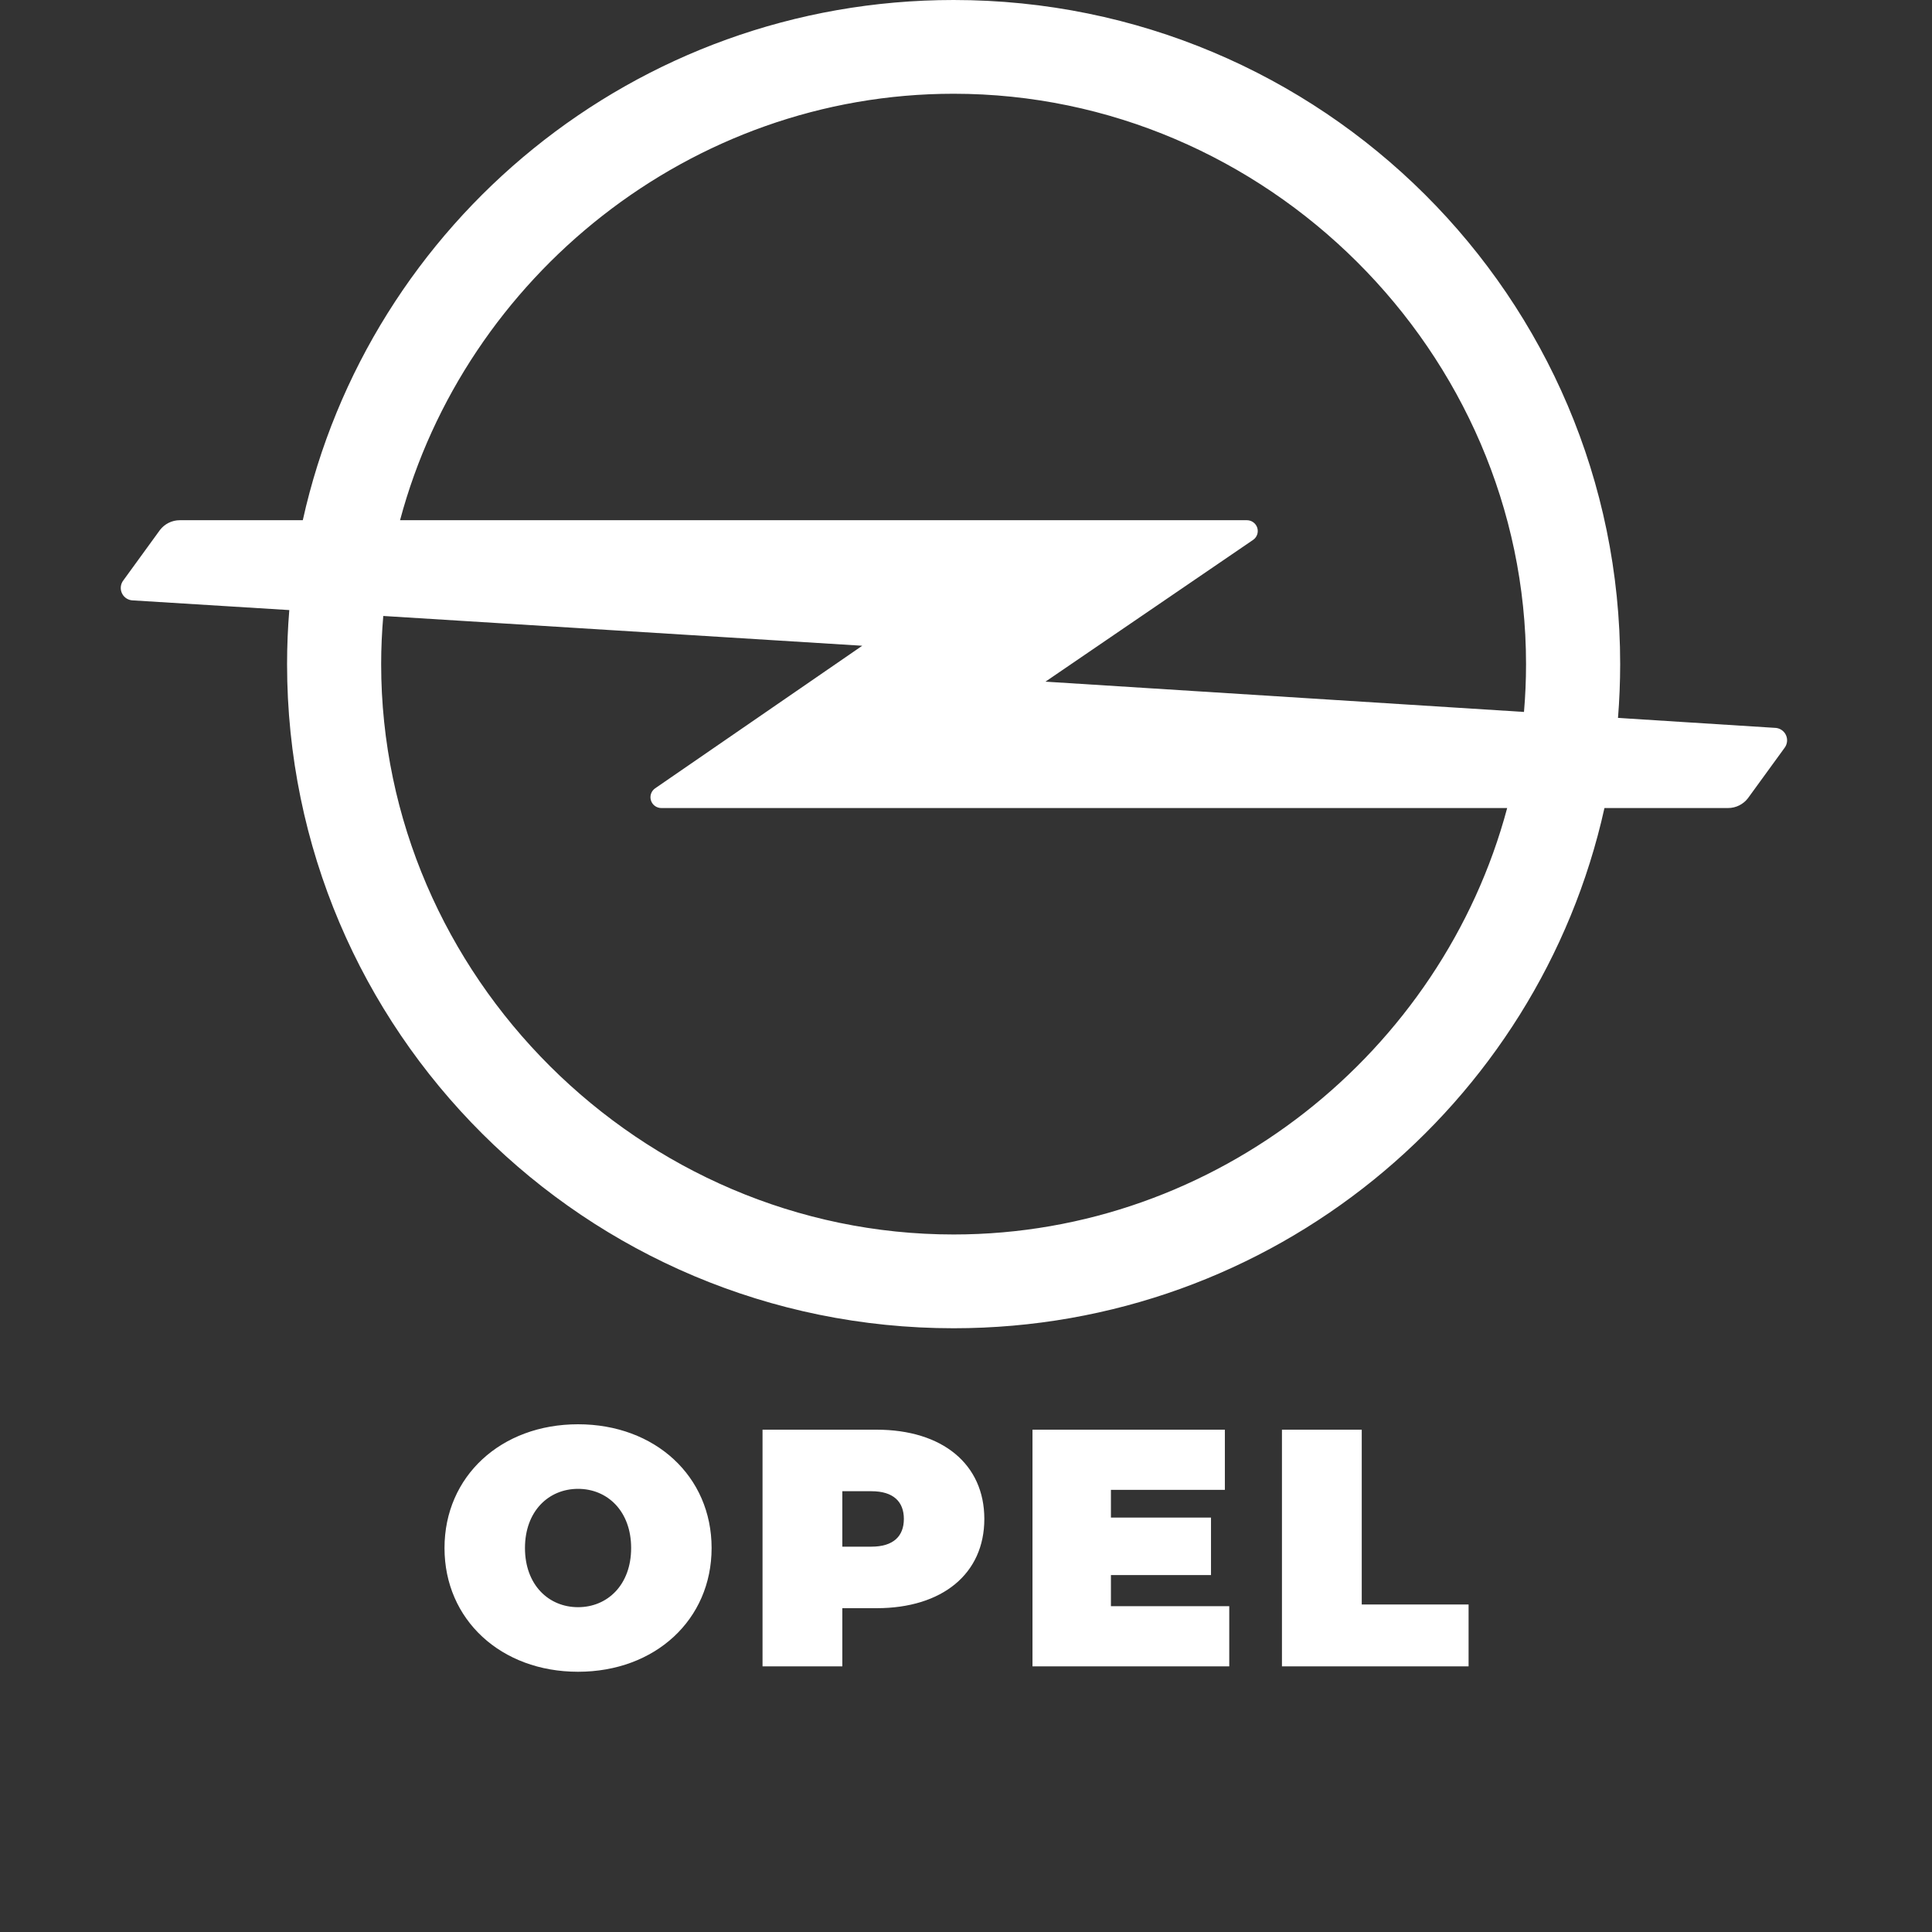 <svg width="80" height="80" viewBox="0 0 80 80" fill="none" xmlns="http://www.w3.org/2000/svg">
<rect x="0" y="0" width="80" height="80" fill="#333333" stroke="none"/>
<path d="M39.486 51.117C26.53 51.117 15.783 40.41 15.783 27.5C15.783 26.829 15.814 26.164 15.871 25.506L35.704 26.739L27.126 32.644C27.048 32.698 26.989 32.776 26.958 32.867C26.927 32.957 26.926 33.054 26.955 33.145C26.983 33.236 27.041 33.316 27.117 33.372C27.195 33.428 27.288 33.459 27.383 33.459H62.409C59.715 43.545 50.383 51.117 39.487 51.117H39.486ZM39.487 3.882C52.444 3.882 63.19 14.59 63.19 27.5C63.19 28.166 63.161 28.827 63.105 29.48L43.29 28.226L51.888 22.356C51.966 22.302 52.026 22.224 52.057 22.134C52.088 22.044 52.089 21.946 52.061 21.855C52.032 21.764 51.976 21.685 51.898 21.628C51.822 21.572 51.728 21.541 51.633 21.541H16.565C19.259 11.455 28.591 3.882 39.487 3.882V3.882ZM73.482 30.138L66.998 29.727C67.057 28.986 67.087 28.243 67.088 27.5C67.088 12.312 54.73 0 39.487 0C26.298 0 15.27 9.218 12.538 21.541H7.446C7.112 21.541 6.814 21.699 6.625 21.944L5.11 24.029C5.05 24.105 5.013 24.196 5.003 24.293C4.993 24.389 5.01 24.486 5.053 24.573C5.095 24.66 5.162 24.733 5.244 24.784C5.327 24.835 5.422 24.862 5.519 24.862L11.979 25.262C11.918 26.007 11.887 26.753 11.887 27.5C11.887 42.688 24.244 55 39.488 55C52.677 55 63.705 45.781 66.437 33.459H71.555C71.889 33.459 72.187 33.3 72.376 33.056L73.892 30.971C73.951 30.894 73.987 30.803 73.997 30.707C74.007 30.611 73.99 30.514 73.947 30.427C73.905 30.34 73.838 30.267 73.756 30.216C73.674 30.165 73.579 30.138 73.482 30.138" fill="white"/>
<path d="M23.936 69.224C27.128 69.224 29.466 67.068 29.466 64.1C29.466 61.132 27.128 58.976 23.936 58.976C20.744 58.976 18.406 61.132 18.406 64.1C18.406 67.068 20.744 69.224 23.936 69.224ZM23.936 66.55C22.718 66.55 21.738 65.626 21.738 64.1C21.738 62.574 22.718 61.65 23.936 61.65C25.154 61.65 26.134 62.574 26.134 64.1C26.134 65.626 25.154 66.55 23.936 66.55ZM36.293 59.2H31.575V69H34.879V66.592H36.293C39.023 66.592 40.759 65.164 40.759 62.896C40.759 60.628 39.023 59.2 36.293 59.2ZM36.083 64.044H34.879V61.748H36.083C36.993 61.748 37.427 62.182 37.427 62.896C37.427 63.61 36.993 64.044 36.083 64.044ZM46.001 66.508V65.22H50.145V62.84H46.001V61.692H50.719V59.2H42.753V69H50.901V66.508H46.001ZM53.083 69H60.811V66.438H56.387V59.2H53.083V69Z" fill="white"/>
</svg>
